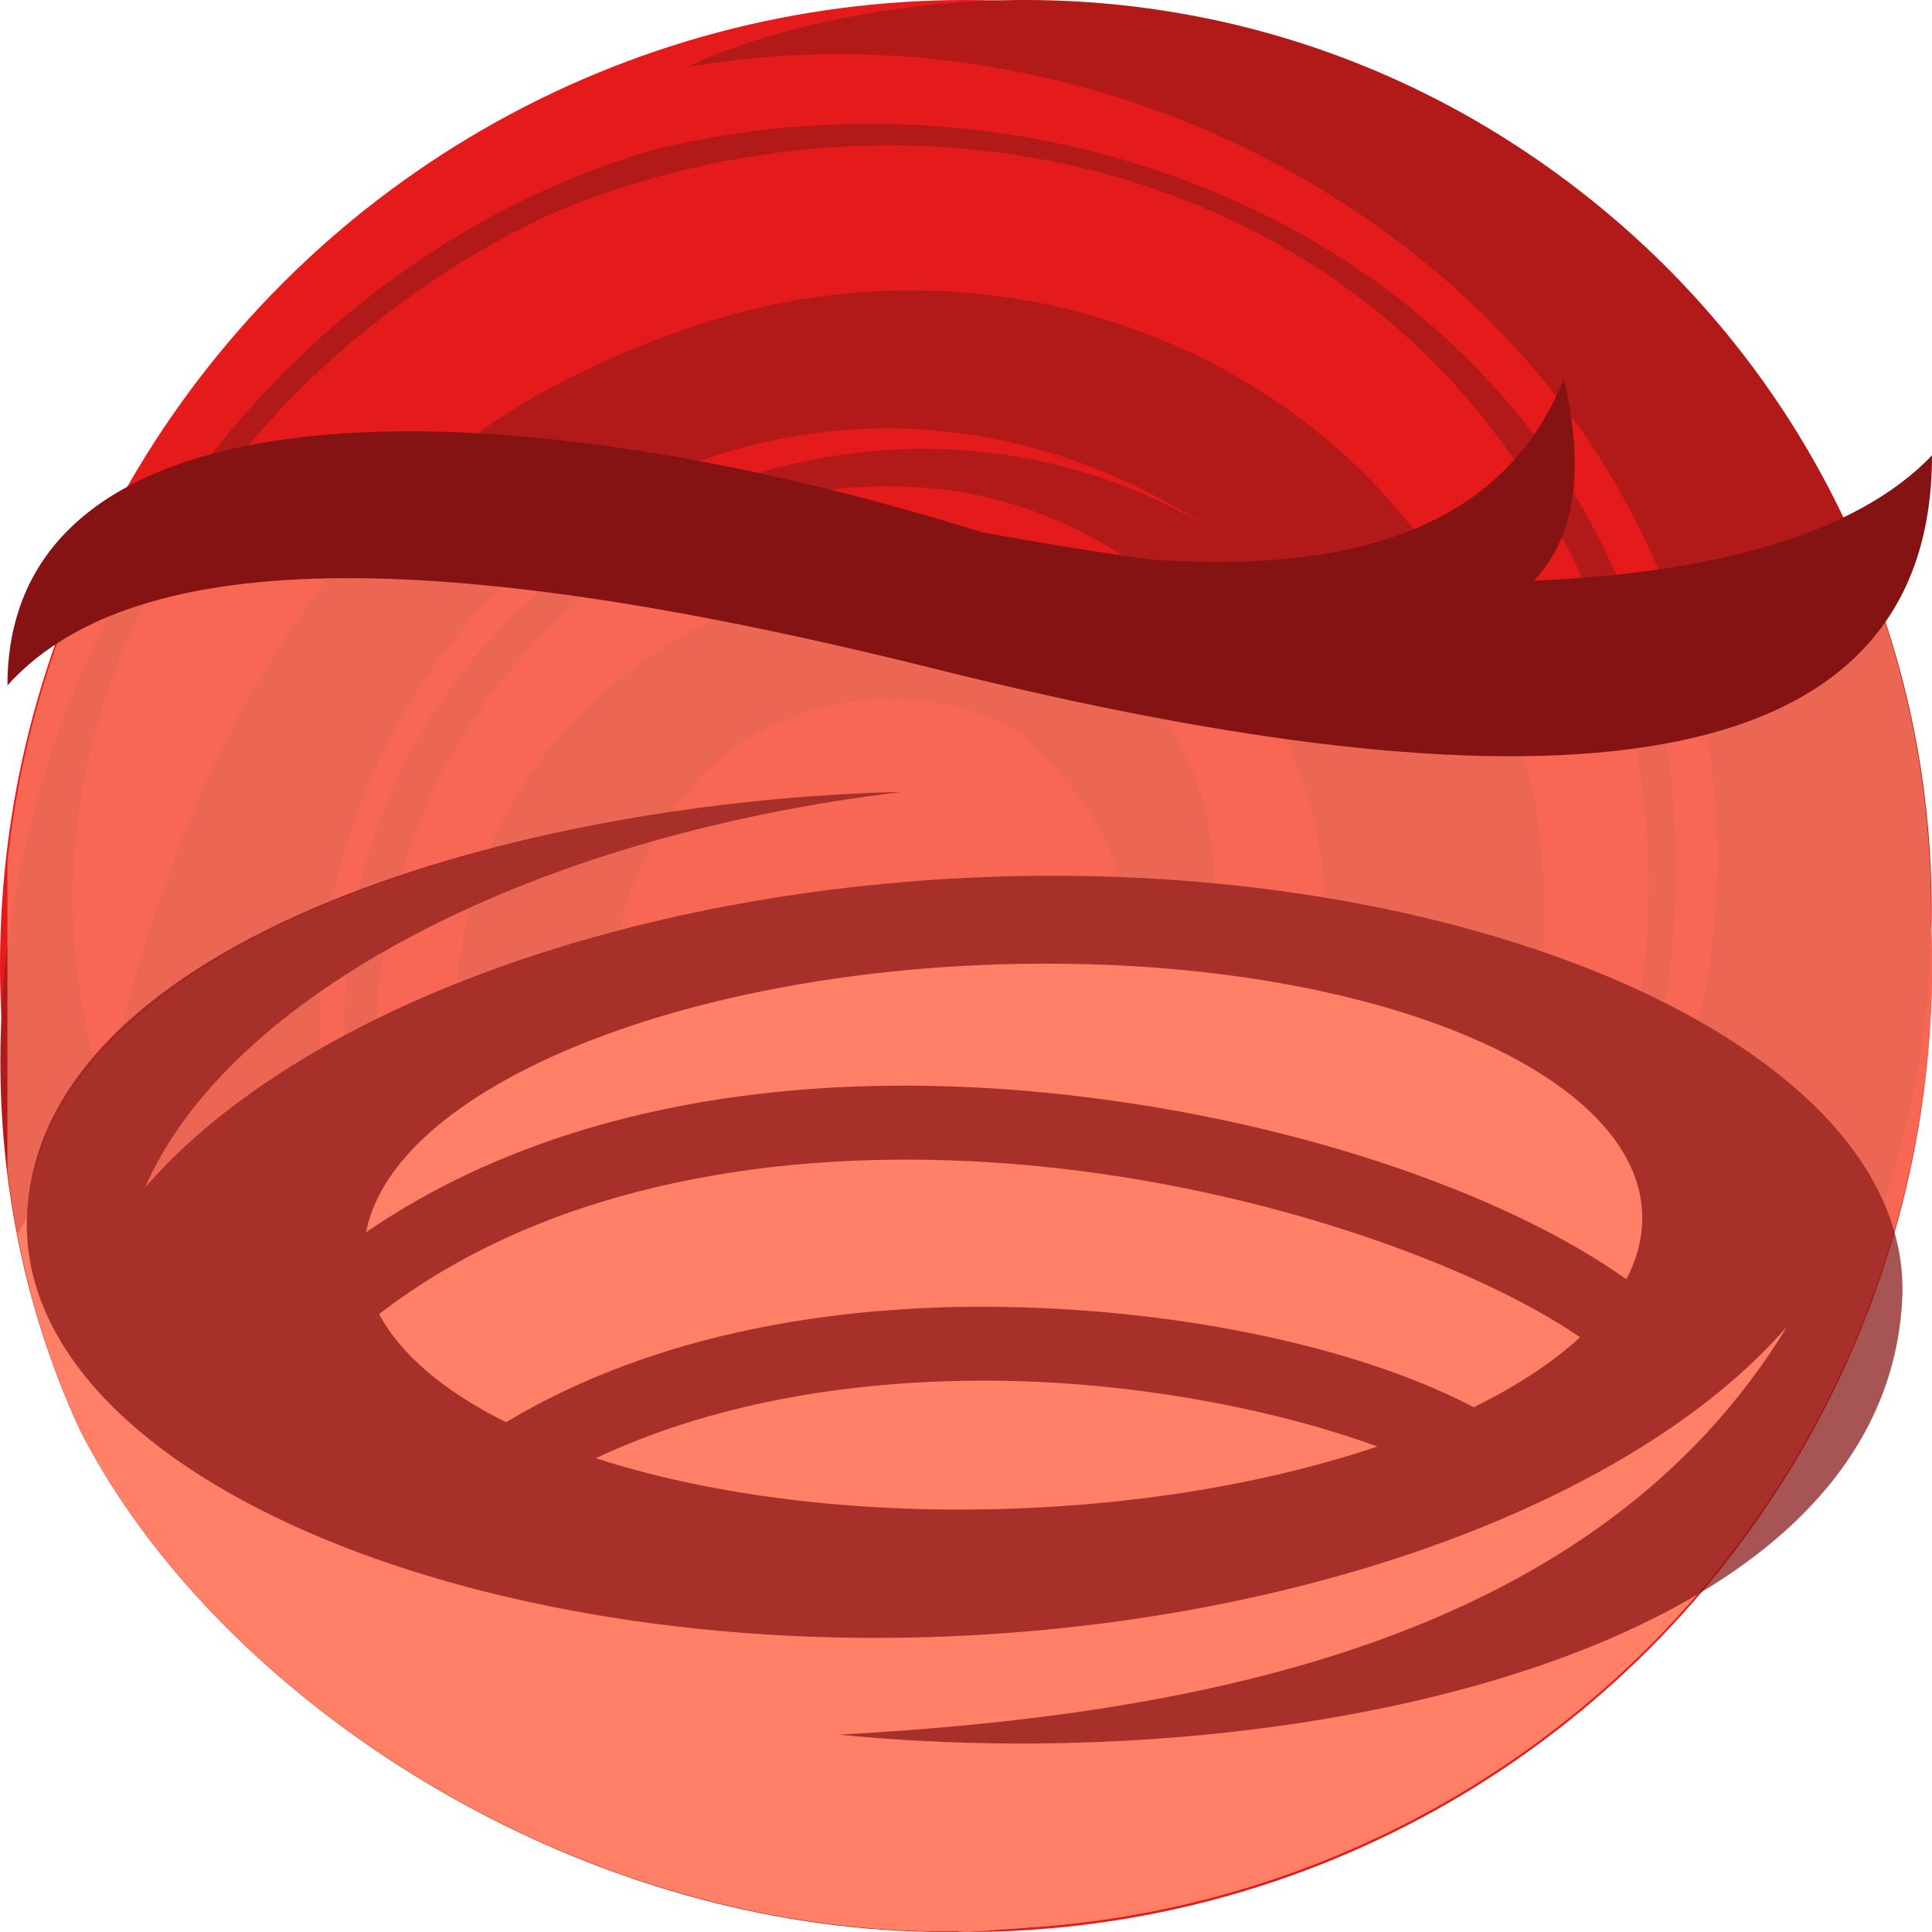 <svg height="500" viewBox="0 0 500 500" width="500" xmlns="http://www.w3.org/2000/svg" xmlns:xlink="http://www.w3.org/1999/xlink"><filter id="a" color-interpolation-filters="sRGB" height="1.012" width="1.008" x="-.004" y="-.006"><feGaussianBlur stdDeviation=".618"/></filter><g transform="translate(0)"><circle cx="-250" cy="250" fill="#e51a1a" r="250" transform="scale(-1 1)"/><path d="m181.339 83.857c97.523-31.847 203.276 26.159 217.127 131.569 10.041 85.897-45.796 162.605-131.113 174.644-76.265 6.65-147.166-45.498-149.446-126.323.167-50.898 30.032-87.975 76.607-108.407 44.001-16.482 90.466-3.009 112.282 39.636 17.953 40.095 3.578 87.313-40.431 103.807-21.987 8.233-51.658-5.553-56.726-31.561 24.482 21.725 69.721 11.744 80.181-21.062 5.246-24.882-11.482-41.523-24.364-55.642-23.212-15.221-63.27-13.167-85.325 12.051-41.518 46.432-18.49 112.524 35.728 131.081 60.665 17.114 118.965-29.64 126.961-92.4 2.764-54.832-40.994-106.195-96.51-114.278-76.22-10.3-138.459 50.849-147.743 124.091-9.32 73.218 47.316 138.68 111.863 158.339 49.053 9.499 98.187 2.071 139.641-27.407 82.907-58.956 100.119-177.972 43.556-260.4-52.712-79.885-158.575-103.987-249.158-67.062-86.705 39.452-149.066 134.549-117.103 229.168 15.779-74.654 50.94-153.594 123.407-187.514 9.287-4.605 19.447-8.723 30.567-12.331zm-160.722 286.076c-52.578-113.825-.384-260.892 113.777-317.644 10.846-5.32 22.212-9.771 34.035-13.361 115.764-28.758 246.04 34.004 263.685 158.897 10.045 85.917-27.72 168.804-107.974 206.832-102.24 46.261-224.799-11.44-234.691-131.25-7.335-123.787 127.307-194.137 222.719-137.241-42.541-27.897-94.218-33.445-140.808-12.99-71.174 32.623-105.081 118.04-80.762 190.631 30.697 88.134 123.573 132.042 212.818 105.598 82.805-25.064 132.163-100.332 140.193-180.05 12.124-145.02-132.238-245.359-265.597-221.974 7.92-4.105 20.599-8.428 35.616-11.745 60.063-13.238 124.634-3.458 179.454 32.49 109.651 71.905 141.095 217.803 65.16 333.599-143.005 218.075-377.312 117.068-437.623-1.794" fill="#b21a1a"/></g><path d="m141.48 134.199c-5.793-.153-11.595.013-17.412.578-29.884 2.906-77.309 3.215-103.395 16.512a250 250 0 0 0 -18.746 71.762v79.957c2.71 22.934 8.801 45.516 18.689 66.924 34.751 68.488 127.288 130.879 226.822 129.885a250 250 0 0 0 2.561.184 250 250 0 0 0 8.799-.629c2.525-.149 5.049-.31 7.58-.543a250 250 0 0 0 233.621-248.828 250 250 0 0 0 -.281-11.473c.477-34.148-6.393-67.699-19.969-98.496-9.191 6.184-19.428 9.803-30.123 13.229-59.272 18.983-124.611 5.516-186.707 1.33-40.816-2.751-80.886-19.322-121.439-20.391z" fill="#ff8066" opacity=".75"/><path d="m227.304.001c-98.886 7.596-219.11 49.981-221.53 121.813-.052 1.554-.839 3.462-2.165 5.628 4.285 17.19 10.507 33.966 18.967 49.922 38.677 66.88 135.062 124.454 234.986 117.974a251.492 251.492 89.579 0 0 2.582.043 251.492 251.492 89.579 0 0 8.803-1.116c2.528-.288 5.055-.589 7.584-.963a251.492 251.492 89.579 0 0 214.568-193.455c-19.82-56.084-130.303-91.369-249.449-78.039-93.389 10.443-171.177 47.145-205.597 91.735 18.944-50.693 94.111-96.59 191.251-113.544z" fill="#ff8066" filter="url(#a)" transform="matrix(.993 .054 -.054 .993 7.86 192.655)"/><path d="m227.305 0c-98.886 7.596-221.531 49.942-221.531 121.815 0 66.971 121.024 110.97 252.606 96.25 93.388-10.444 171.975-47.145 206.392-91.736-45.358 84.711-147.869 109.423-240.657 119.558 115.508 5.299 270.14-33.944 270.14-127.831 0-66.398-121.024-110.966-252.606-96.245-93.389 10.443-171.177 47.145-205.597 91.735 18.944-50.693 94.111-96.591 191.252-113.545zm57.664 42.049c79.63-.636 140.629 24.352 140.629 59.922 0 4.867-1.144 9.706-3.321 14.46-32.742-20.757-90.608-37.558-153.498-40.283-6.282-.272-12.612-.398-18.971-.363-2.12.01-4.241.039-6.366.087-52.964 1.191-107.251 13.819-149.32 46.16 5.168-37.637 77.32-72.47 165.585-78.952 8.589-.631 17.027-.969 25.264-1.034zm-35.023 52.974c6.018-.038 12.024.079 17.999.338 59.152 2.562 115.099 19.687 143.128 36.795-6.812 6.989-15.832 13.622-26.647 19.695-25.612-11.782-65.302-19.613-108.99-19.697-3.338-.006-6.699.033-10.079.118-45.302 1.149-93.827 11.179-132.171 37.136-16.282-7.022-28.277-15.964-34.512-26.303 39.96-34.448 96.032-47.735 151.272-48.081zm25.433 56.378c32.19.178 62.597 5.289 84.56 12.013-27.847 11.106-62.567 19.042-100.234 21.808-38.778 2.848-74.419-.25-102.666-7.728 32.139-17.402 71.268-25.048 108.805-25.999 3.19-.082 6.369-.113 9.534-.095z" fill="#861313" filter="url(#a)" opacity=".85" transform="matrix(.993 .054 -.054 .993 7.86 192.655)"/><path d="m263.295 249.547c8.56-.159 16.953-.036 25.132.348l-.001.002c79.074 3.702 138.26 31.823 136.324 67.129-.265 4.831-1.664 9.572-4.083 14.172l-11.976 14.998c-7.142 6.566-16.456 12.659-27.521 18.099l-24.934 10.147c-28.245 9.508-63.138 15.497-100.676 16.193-38.646.717-83.331-3.489-124.721-22.582-71.861-27.995-96.654-39.69-93.373-60.733 21.561-49.286 98.668-90.753 196.011-102.296-98.565 2.159-222.604 37.517-226.515 108.857-3.644 66.474 114.088 116.732 245.494 109.28 93.263-5.285 173.264-37.438 209.852-79.825 35.87-65.312-114.82-122.021-199.014-93.787z" fill="none"/><path d="m404.726 98c-12.803 32.007-43.743 51.105-106.37 46.837-14.617-1.92-29.447-4.374-44.383-7.148-127.068-39.689-252.045-39.689-252.045 39.689 35.72-39.689 125.617-32.861 240.096-4.268 124.614 31.154 257.977 43.956 257.977-55.266-19.631 20.591-56.973 30.513-103.063 32.434 10.669-11.096 13.336-28.486 7.788-52.278z" fill="#861313"/></svg>